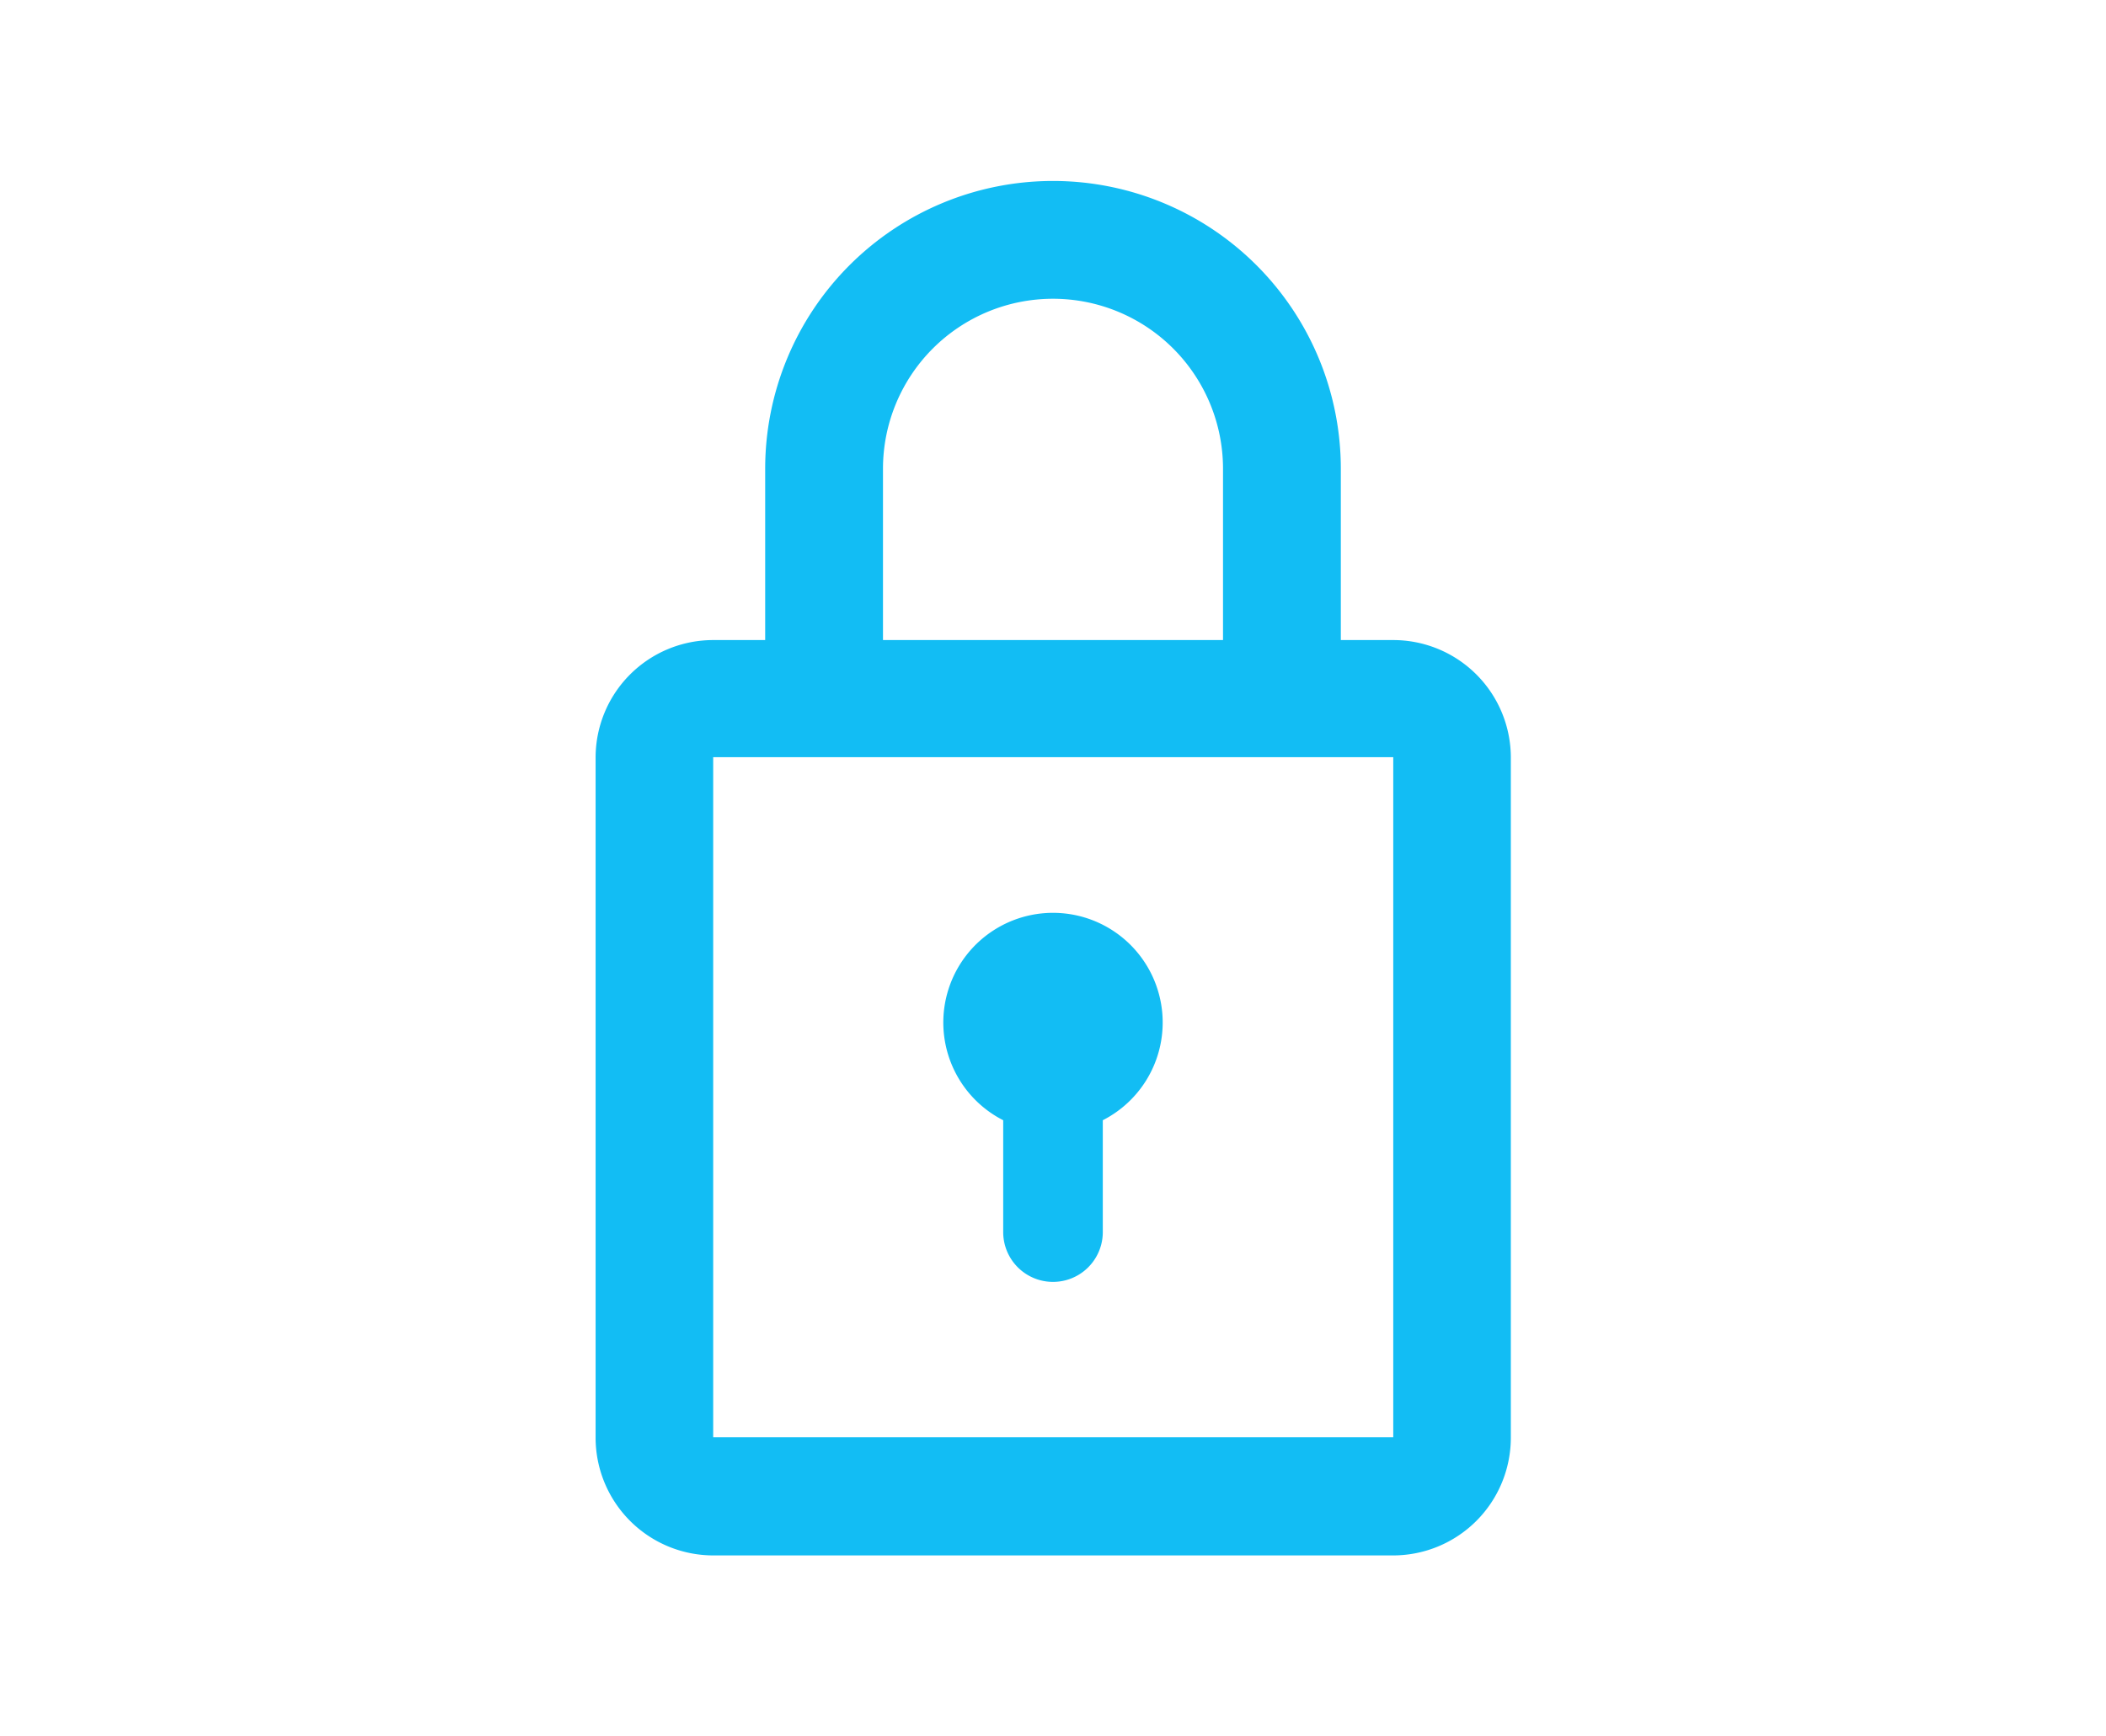 <svg id="Layer_1" data-name="Layer 1" xmlns="http://www.w3.org/2000/svg" viewBox="0 0 96 79.14"><defs><style>.cls-1{fill:#12bdf4;}</style></defs><title>security</title><path class="cls-1" d="M53,46.62a5,5,0,1,0-7.27,4.45v5.1a2.27,2.27,0,1,0,4.54,0v-5.1A5,5,0,0,0,53,46.62Z"/><path class="cls-1" d="M63.49,29.18H61.12V21.37a13.12,13.12,0,0,0-26.24,0v7.81H32.51a5.36,5.36,0,0,0-5.36,5.36v31a5.37,5.37,0,0,0,5.36,5.37h31a5.37,5.37,0,0,0,5.36-5.37v-31A5.36,5.36,0,0,0,63.49,29.18ZM40.25,21.37a7.75,7.75,0,1,1,15.5,0v7.81H40.25ZM32.51,65.52v-31h31v31Z"/></svg>